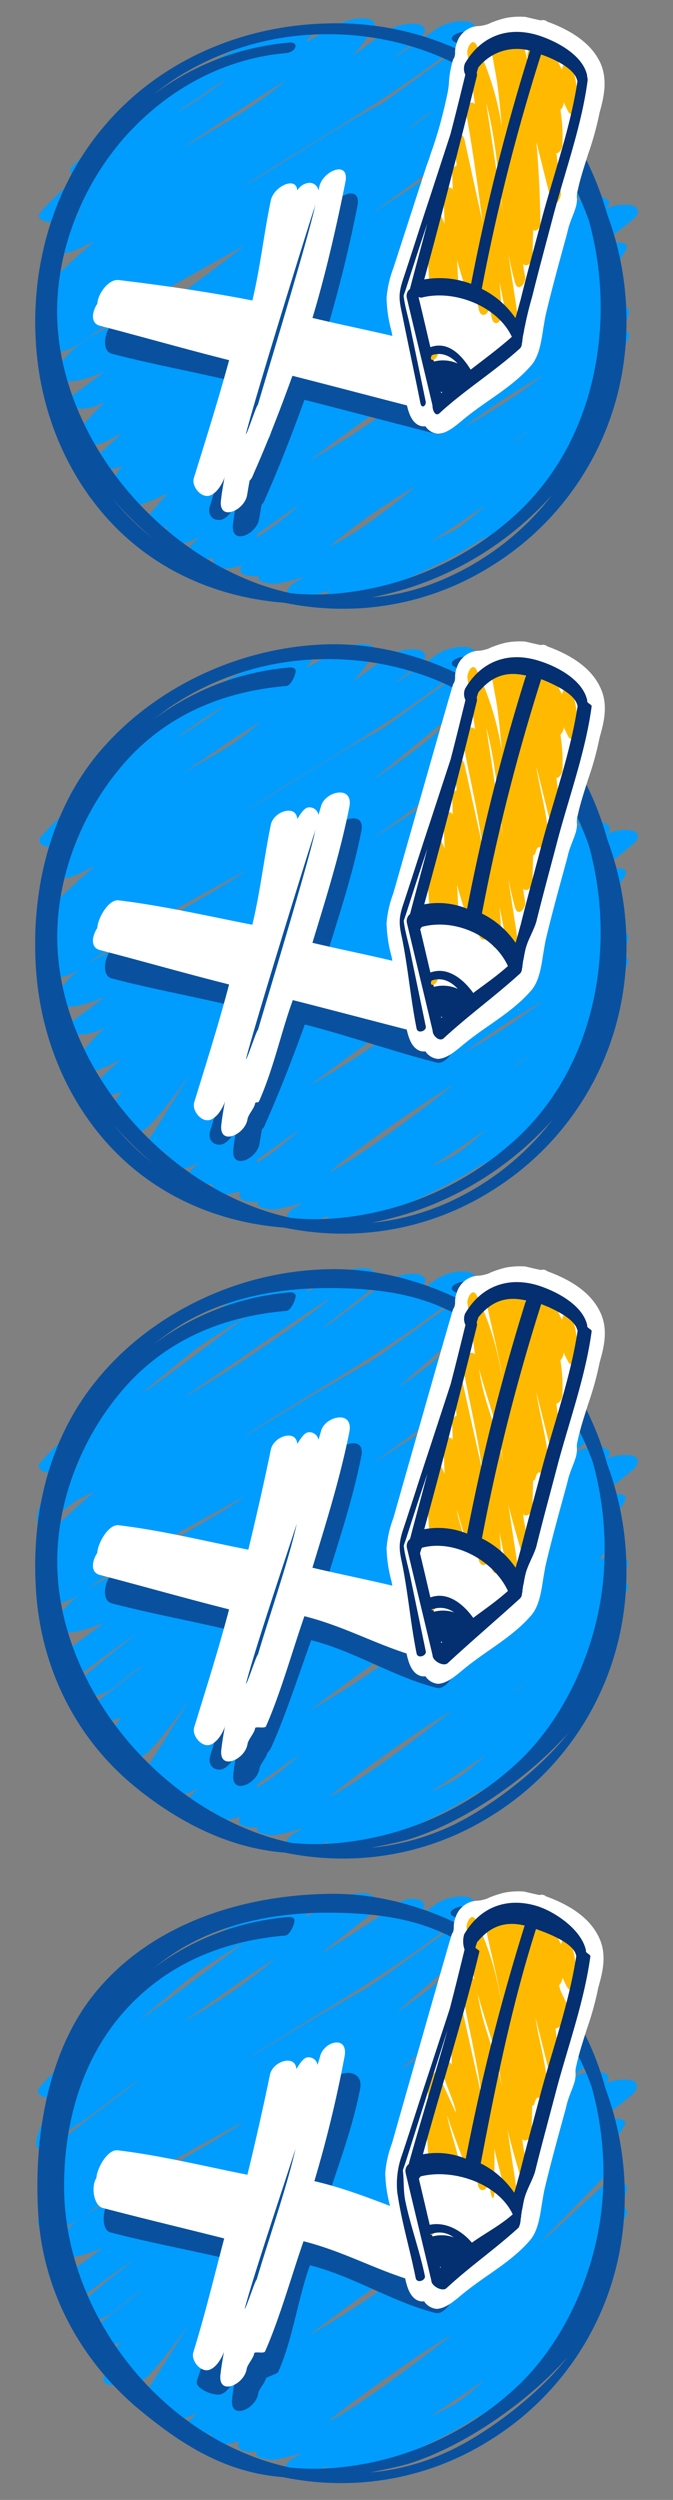 <svg xmlns="http://www.w3.org/2000/svg" viewBox="0 0 168 624"><rect x="0" y="0" width="168" height="624" fill="#808080" stroke="none"/><defs><style>.cls-1{fill:#009dff;}.cls-2{fill:#09519f;}.cls-3{fill:#f9c236;}.cls-4{fill:#fff;}.cls-5{fill:#ffba00;}.cls-6{fill:#042f70;}</style></defs><title>erro</title><g id="Camada_4" data-name="Camada 4"><path class="cls-1" d="M107.56,135.25c4.6-2.9,9.1-6,13.5-9.1a55.47,55.47,0,0,1-7.5,6.1ZM71.36,20.05c-6.8,5.8-14.7,10.4-22.3,14.8l-3.3,1.9C54.26,31.15,62.76,25.45,71.36,20.05Zm-14.9-.2c-4,3-8.3,5.8-12.5,8.4,2-1.5,4-2.9,6.1-4.2A70.58,70.58,0,0,1,56.46,19.85Zm44.9,12.8c2.3-1.9,4.6-3.7,7-5.4C106.16,29.15,103.76,31,101.36,32.65Zm30.5,75c-1.3,1-2.6,2-4,2.9C129.16,109.55,130.46,108.55,131.86,107.65Zm-28,13.7c-6.7,5.4-13.8,11.2-21.6,15.1A146.73,146.73,0,0,1,103.86,121.35Zm25.3-23c-4.3,3-8.8,5.7-13.4,8.3,4.9-3.6,9.9-7.1,15.1-10.2l4.5-2.7C133.26,95.45,131.16,97,129.16,98.35Zm-64.9,35,10.4-7.4a64,64,0,0,1-10.6,8.2C64.16,134,64.16,133.65,64.26,133.35Zm32.7-31c-4.2,3-8.5,5.9-12.9,8.6-2.3,1.4-4.6,2.7-6.9,4.1,7.6-5.7,15.2-11.3,23.1-16.6,4.3-2.9,8.8-5.6,13.2-8.3-4.3,3.1-8.5,6.3-12.8,9.5Zm60.2-51.2a12.19,12.19,0,0,0-5.9.9l.3-.3c1.5-1.4-.4-2.5-1.6-2.6a11.92,11.92,0,0,0-8.1,2.2l-1.3.9c1.9-1.5,3.8-2.9,5.7-4.4,1.1-.9,1.9-2.5.1-3.1a8.2,8.2,0,0,0-4.4-.1c.5-.5,1.1-1,1.6-1.5,1-.9,2-2.4.1-3.1-2.5-.9-5.7.1-8,1.3-3.3,1.7-6.6,3.5-9.8,5.3a113.25,113.25,0,0,0,10.6-10.2c1.3-1.5-.3-2.5-1.6-2.6a10.45,10.45,0,0,0-2.5,0,104.66,104.66,0,0,0,11.4-10.7c1.3-1.5-.3-2.5-1.6-2.6a11.64,11.64,0,0,0-8.1,2.2,370.48,370.48,0,0,1-33.3,25.4c-2.7,1.7-5.3,3.4-8,5.1C106.06,44,119,34,130,21.85c1.3-1.5-.3-2.5-1.6-2.6a11.56,11.56,0,0,0-3.2.1,15.92,15.92,0,0,0,1.3-2.2c1.2-2.2-4-2-4.8-1.8a8.33,8.33,0,0,0-1.5.4c.6-.6,1.3-1.2,1.9-1.8,1.4-1.4-.4-2.5-1.6-2.6a11.92,11.92,0,0,0-8.1,2.2c-5.6,4-11.1,8-16.7,12-1.5.9-3,1.7-4.5,2.5-9.4,5.3-18.4,11.2-27.6,16.8l-3.1,1.8.3-.2c19.1-12.3,39.2-23.2,56.6-37.7,1.7-1.4,1.4-3.1-.9-3.4a11.78,11.78,0,0,0-8.1,2.2,118.2,118.2,0,0,1-10.4,7c2.3-1.7,4.7-3.4,6.9-5.2,1.8-1.4,1.4-3.1-.9-3.4a12.32,12.32,0,0,0-8.1,2.2l-7.8,5.7a47.63,47.63,0,0,0,5-6.6c1-1.6-.1-2.4-1.7-2.6a12.2,12.2,0,0,0-7,1.5c-2.7,1.4-5.4,2.9-8.1,4.4.3-.4.7-.8,1-1.2,2.9-3.7-6.3-2.1-7.3-1.7a125.77,125.77,0,0,0-27.5,14.2,150.85,150.85,0,0,0-24.4,19.6c-1.5,1.5.1,2.2,1.6,2.5a71,71,0,0,0-9.4,8.8c-1.4,1.5.2,2.5,1.6,2.6a11.46,11.46,0,0,0,7-1.5c.6-.3,1.1-.7,1.7-1a74.85,74.85,0,0,0-9,7.9c-1.4,1.4.4,2.5,1.6,2.6a13.26,13.26,0,0,0,7-1.5c1.1-.5,2.2-1.1,3.3-1.6-4.3,3.7-8.6,7.7-12.6,11.8-1.4,1.4.4,2.5,1.6,2.6a6.69,6.69,0,0,0,2,0c-1.5,1.5-2.9,3.1-4.3,4.7s.3,2.5,1.6,2.6a10.75,10.75,0,0,0,3.1-.1c-1.3.9-2.7,1.8-4,2.8-1.9,1.4-1.3,3.1.9,3.3a11.78,11.78,0,0,0,8.1-2.2l4-2.8c11.9-8,24.7-14.7,37.2-21.7-4.6,3.6-9.3,7.2-14,10.6-4.4,2.3-8.9,4.5-13.4,6.6-7,3.3-16.8,7.1-19.9,14.9-1.1,2.8,5.4,1.7,6.3,1.5a35.74,35.74,0,0,0,6-2.1c-2.6,1.9-5.2,3.9-7.8,5.8-1.2.8-1.9,2.5-.1,3.1,2.5.9,5.8-.1,8-1.3l.1-.1a53.5,53.5,0,0,0-7.4,8.3c-1.1,1.5.1,2.4,1.7,2.6a12.2,12.2,0,0,0,7-1.5c.9-.5,1.9-1,2.8-1.5-2.3,2.1-4.6,4.2-6.9,6.4-1.4,1.4.4,2.5,1.7,2.6a10.75,10.75,0,0,0,5.3-.8,18.32,18.32,0,0,0-4.1,8.8c-.5,2.9,4.9,1.9,6.3,1.5a48.51,48.51,0,0,0,9.2-3.5c-1.8,1.9-3.5,3.9-5.2,6-1.2,1.5.2,2.5,1.7,2.6a11.83,11.83,0,0,0,3.7-.2,10.7,10.7,0,0,0-1.4,1.6c-1.3,1.5.3,2.5,1.7,2.6a11.46,11.46,0,0,0,7-1.5l.5-.3c-1.1,1-2.2,2.1-3.3,3.2-1.4,1.4.4,2.5,1.7,2.6a10.85,10.85,0,0,0,4-.3c.2,0,.5-.1.8-.1l.3,1.2c.7,2.1,4.9,1.2,6.3.8l.7-.2c-1.2,1.5.2,2.4,1.7,2.6a10.45,10.45,0,0,0,2.5,0c-1,1.9,3.8,2.1,4.8,1.9,2.2-.4,4.4-1,6.5-1.6-.6.3-1.2.7-1.8,1-.9.5-3.3,2.1-1.9,3.4s4.3.7,5.9.2,2.9-.8,4.3-1.3c-.8.7-1.3,1.6-.5,2.4,1.8,1.6,5.5.5,7.4-.3,10.6-4.1,21-8.4,30.3-14.4,1.8-.9,3.6-1.9,5.4-2.9,11.1-6.2,22.6-14.7,26.8-27.4.7-2-1.9-2.1-4.5-1.7a45.68,45.68,0,0,0,5.4-6.9c1.1-1.9-.1-2.5-1.9-2.5a30,30,0,0,0,6.2-9.5c.4-1.1-.7-1.6-1.6-1.8a19.22,19.22,0,0,0,1.6-4.2c.6-2.3-3.6-2-4.8-1.8a20.48,20.48,0,0,0-2.4.5c1.6-1.7,3.2-3.4,4.7-5.2,1.2-1.5-.2-2.4-1.6-2.6a6.6,6.6,0,0,0-1.4-.1,35.53,35.53,0,0,0,4.8-6.7c1.3-2.3-3.8-1.8-6.4-1.3,2.9-2,5.7-4.2,8.5-6.5C159.76,53.05,159.56,51.45,157.16,51.15Z"/><path class="cls-2" d="M14.26,77.75c0-15.3,6.1-31.1,16.6-43.2,10.9-12.4,25.3-20,40.6-21.3,1.2-.1,2.4-1,2.3-1.8,0-.3-.2-1-1.8-.8a65.91,65.91,0,0,0-33.7,13c1.5-1.2,3.1-2.4,4.7-3.5A69.86,69.86,0,0,1,82,8.55a71.18,71.18,0,0,1,27.6,5.5c17.3,7.4,30.6,21.9,37.4,41a81.45,81.45,0,0,1,2.4,31.1c-1.9,16.1-8.4,30.2-19,40.7A76.12,76.12,0,0,1,85.56,148a60.86,60.86,0,0,1-12.8.1,61.81,61.81,0,0,1-8.4-2.4C35.76,135.15,14.26,106.05,14.26,77.75ZM38,134.25a61.2,61.2,0,0,1-9.9-9.8A83.34,83.34,0,0,0,38,134.25Zm54.8,14.9c2.8-.6,5.6-1.3,8.3-2.1a81.34,81.34,0,0,0,36.8-23.6,68.13,68.13,0,0,1-26,20.6A57.56,57.56,0,0,1,92.76,149.15Zm24.7-140.5-.8-.5a1.55,1.55,0,0,0-.8-.2c-1.1,0-2.9.7-3.1,1.5a.79.79,0,0,0,.5.9,66.64,66.64,0,0,1,9.3,6.4,73.52,73.52,0,0,0-40.8-10.9c-22.6.5-43.2,10.2-56.5,26.5C13.56,46.55,7.56,66.15,9,86.15c1.3,19.8,10.3,38,24.5,49.7,10.2,8.4,23.1,13.5,37.5,14.6a71.64,71.64,0,0,0,14.6,1.5,69.3,69.3,0,0,0,36.8-10.5,71,71,0,0,0,33.5-52.6,76.38,76.38,0,0,0-4.3-35.3C146.16,34.35,134.06,18.35,117.46,8.65Z"/><path class="cls-3" d="M58.26,80.75h0c0,.1-.1.1-.1.2C58.16,80.85,58.26,80.85,58.26,80.75Z"/><path class="cls-3" d="M129.46,95.85v.2h-.2C129.36,96.05,129.36,96,129.46,95.85Z"/><path class="cls-2" d="M112.66,100.35c2.3-1.9,3.7-6.2.8-7.1C102.76,89.85,92,87,81,84.35a334.47,334.47,0,0,0,8.2-32.8c1.2-5.8-5.7-2.9-6.5,1.1-.1.3-.1.6-.2.9a2.24,2.24,0,0,0-2.4-1.9,3.81,3.81,0,0,0-2.9,1.9c-.2-3.7-5.9-1-6.6,2.5C68.86,64.35,67,72.65,65,81q-16-3.15-32.4-5.1c-2.5-.3-5.2,3.5-5.3,5.9-1.4,2.1-1.7,5.9.6,6.5,11.1,2.9,22.2,4.8,33.3,7.6-2.8,10.2-5.7,20.4-8.8,30.4-.6,1.8.3,3.5,2.3,3.5s3.7-2.8,4.3-4.5c0-.2.1-.3.1-.5-.3,1.9-.7,3.9-.9,5.8-.9,5.8,5.9,2.9,6.5-1.1.2-1.2.4-2.4.6-3.5a3.77,3.77,0,0,0,.9-1.5c3.6-8.1,6.8-16.4,9.8-24.7,11,2.8,21.9,5.7,32.9,8.5C112.16,109.15,116.26,101.65,112.66,100.35ZM81.76,57c-1.9,8.8-11.9,43.5-14.4,52.1-.3-.1-2.7,5.4-3,5.3C66.56,105.65,79,65.45,81.76,57Z"/><path class="cls-4" d="M109.66,94.35c2.3-1.9,3.7-6.2.8-7.1C99.76,83.85,89,82,78,79.35c3-9.9,5.8-21.8,8.2-33.8,1.2-5.8-5.7-2.9-6.5,1.1-.1.3-.1.6-.2.9a2.24,2.24,0,0,0-2.4-1.9,3.81,3.81,0,0,0-2.9,1.9c-.2-3.7-5.9-1-6.6,2.5C65.86,58.35,65,66.65,63,75c-10.7-2.1-22.5-3.8-33.4-5.1-2.5-.3-5.2,3.5-5.3,5.9-1.4,2.1-1.7,4.9.6,5.5,11.1,2.9,21.2,5.8,32.3,8.6-2.8,10.2-5.7,19.4-8.8,29.4-.6,1.8,1.3,4.5,3.3,4.5s3.7-2.8,4.3-4.5c0-.2.1-.3.1-.5-.3,1.9-.7,3.9-.9,5.8-.9,5.8,5.9,2.9,6.5-1.1.2-1.2.4-2.4.6-3.5a3.77,3.77,0,0,0,.9-1.5c3.6-8.1,6.8-16.4,9.8-24.7,11,2.8,21.9,5.7,32.9,8.5C109.16,103.15,113.26,95.65,109.66,94.35ZM78.76,51c-1.9,8.8-11.9,41.5-14.4,50.1-.3-.1-2.7,7.4-3,7.3C63.56,99.65,76,59.45,78.76,51Z"/><path class="cls-4" d="M150,16c-2-4.6-6.5-8.1-13.4-10.6a1.61,1.61,0,0,0-1.6-.3c-.4-.1-1.4-.3-3.5-.8a1.76,1.76,0,0,0-.6-.1,18.6,18.6,0,0,0-4.7.3,26.84,26.84,0,0,0-3.7,1.2,5,5,0,0,1-1.3.5,7.58,7.58,0,0,1-1.6.3,6.72,6.72,0,0,0-1.8.3,6.08,6.08,0,0,0-3.8,4,6.56,6.56,0,0,0-.4,2.3,2.77,2.77,0,0,1-.1.9v.1a5.9,5.9,0,0,1-.4.8,23.87,23.87,0,0,0-1,5.2,20.67,20.67,0,0,1-.5,3.7l-.6,2.7c-.5,2-1,4.1-1.6,6.1s-1.2,3.9-1.9,5.8c-.3,1-.6,1.9-1,2.9l-8.3,25.6a27.26,27.26,0,0,0-1.7,7.5,34.13,34.13,0,0,0,1.1,7.8c.2.7.3,1.5.5,2.2l3.2,15.4c.4,2.1,1,4.9,2.8,6.1a3,3,0,0,0,2.1.5,4.17,4.17,0,0,0,2.6,1.8,2.44,2.44,0,0,0,1.2,0c1.7-.3,3.4-1.6,5.3-3.2s4.1-3.2,6.4-4.8c3.9-2.7,7.9-5.5,10.9-9,2-2.3,2.5-5.9,3-9.1.2-1.2.4-2.4.6-3.4,1.6-6.8,3.5-13.6,5.3-20.2l.4-1.6c.4-1.4.9-2.6,1.4-3.9l.2-.6a7.17,7.17,0,0,0,.5-3.1,5,5,0,0,1,.2-1.7c.6-2.9,1.6-5.9,2.6-9.1a77.7,77.7,0,0,0,2.6-9.1c.1-.5.2-.9.3-1.4C150.76,24.25,151.66,20.05,150,16Z"/><path class="cls-4" d="M124.76,80c-.6.6-1.2,1.3-1.8,1.9l-.1-.1c.2-.7.4-1.5.6-2.2.4-1.7-1.4-4.1-2.4-1.7-.1.2-.1.3-.2.5v-.2c.4-2.2-1.9-4-2.6-1.2-.1.5-.3,1.1-.4,1.6a.1.1,0,0,1-.1-.1c.1-1.5.3-3.1.4-4.6.2-2.2-2-2.9-2.6-.6-.3,1.2-.6,2.4-.9,3.7l-.6-.3c-.3-1.1-.6-2.3-.9-3.4-.7-2.2-2.4-.5-2.5,1-.7-1.6-2-.2-2.3,1.2a20,20,0,0,0-1-2.6c-1-2.7-2.8.4-2.4,2.1a94,94,0,0,1,2.6,16.6c.2,2.9,2.8,1.1,2.6-1.1a1.27,1.27,0,0,0-.1-.6c.5,1.6,1,3.1,1.4,4.7.7,2.2,2.1.6,2.4-1.1a1.31,1.31,0,0,0,.6-.8c.2,1.3,1.2,2.7,2.2,1.2.5-.7.9-1.4,1.4-2a2.19,2.19,0,0,1,.5-.3l3.2-3.5c.3.6.8.8,1.4.2l1.4-1.4a2.91,2.91,0,0,0,.7-2.3c.3-.4.6-.9.9-1.3C127.16,82.35,126.26,78.35,124.76,80Z"/><path class="cls-5" d="M140.26,17.35c-.5-1-1-2-1.4-3s-1.4-.7-1.9.1c-.5-.9-1-1.7-1.5-2.6s-1.2-.8-1.6-.2c-.8-1.1-2.4.9-2.2,2.4a29.31,29.31,0,0,1,.5,2.9c-.5-2.1-1.1-4.2-1.6-6.3s-2.3-.6-2.5.9c-.1-.6-.3-1.2-.4-1.8-.7-2.8-3-1.2-2.6,1.1v.2c-.9-1.5-2.7,0-2.3,1.9.4,2.5.9,4.9,1.3,7.4.5,3.8.9,7.5,1.2,11.3a70.94,70.94,0,0,0-6.3-20.4c-1.1-2.1-2.5.9-2.3,2,.6,4.3,1.3,8.5,1.9,12.8-.9-1.2-2.5.3-2.2,2.1,1.6,9.1,2.9,18.1,4.1,27.3L116,35.05c-.6-2.8-2.9-1.1-2.6,1.1l.6,5.1a1.89,1.89,0,0,0-1.1,1.9c0,1.4.1,2.8.1,4.2-.7-1.2-2.4-.4-2.3,1.4.1,2.4.2,4.8.3,7.1-.5-1.1-1-2.3-1.6-3.4-.9-1.8-2.3.4-2.3,1.5v3.5a2.27,2.27,0,0,0-.6,1.6c.2,3.8.4,7.7.7,11.5.1,2.6,2.8,2.7,2.7.1h0c0,.1.1.2.1.4.5,1.3,1.3,1.2,1.9.6.7,1.5,2.6,1.3,2.5-1l-.3-5.7c.7,2.6,1.5,5.1,2.3,7.7.5,1.6,1.6,1.1,2.2.1.3,1.5.6,2.9.9,4.4.5,2.6,2.8,1.3,2.6-.8.2.9.4,1.9.6,2.8.6,2.9,2.8,1.1,2.6-1.1-.2-2.5-.4-5.1-.6-7.6.7,3.5,1.4,7.1,2.1,10.6.6,2.8,2.9,1.1,2.6-1.1-.8-5.5-1.7-11-2.5-16.6.5,2.5,1,4.9,1.7,7.3s2.8.1,2.5-1.6a30.62,30.62,0,0,1-.5-3.2c.7.9,2.2,0,2.3-1.6.1-2.3.1-4.5.2-6.8.8.4,1.8-.4,1.8-1.9-.1-6.7-.4-13.4-1-20.1l3.6,14.4c.7,2.6,2.6-.1,2.5-1.6-.3-3.4-.7-6.7-1.1-10,.7,0,1.4-1,1.5-2a42.94,42.94,0,0,0-.5-8.8,2.56,2.56,0,0,0,.8-1.9c.4.7.7,1.5,1.1,2.2.9,1.9,2.3-.4,2.3-1.5a25.85,25.85,0,0,0-1.4-9.9C142,14.35,140.56,15.75,140.26,17.35Zm-18.9,8.3c2.4,8.9,3,18.3,4.2,27.6Z"/><path class="cls-6" d="M134.46,8.85c-7.6-2.4-14.4.1-18.4,7a3.44,3.44,0,0,0,.1,2.8c-1.2,4.9-2.4,9.8-3.7,14.8L107.06,50c-2.2,6.6-4.3,13.3-6.5,19.9-1.1,3.4-1,4.8-.2,8.4,1.5,7.5,3.1,14.9,4.6,22.4.3,1.4,1.5.6,1.3-.5-1.3-6.3-2.6-12.5-3.9-18.8-.5-2.4-1.3-5-1.6-7.5v-.1c.2-.7.5-1.4.7-2.1,1.7-5.3,3.4-10.6,5.2-15.9-1.4,5.4-2.9,10.8-4.3,16.2v.1a2.24,2.24,0,0,0-.8,2.3c2.1,8.9,4.3,17.9,6.4,26.8,0,1.4.8,2.9,1.8,1.9,6.3-5.8,13.6-10.3,20-16.1a1.66,1.66,0,0,0,.5-1.2,2.46,2.46,0,0,0,.1-1.2c.1.6.1-.4.2-.8.2-.8.3-1.7.5-2.5.5-2.5,1.1-4.9,1.8-7.3,1.7-6.9,3.6-13.8,5.4-20.7,2.9-10.8,6.9-21.9,8.4-33a2.46,2.46,0,0,0-.1-1.2v-.3C145.46,13.75,139.06,10.35,134.46,8.85ZM119,19.15a1.7,1.7,0,0,0,0-1c.1-.4.3-.9.4-1.3a12.3,12.3,0,0,1,12.9-4.2,533,533,0,0,0-14.7,58.2,22.41,22.41,0,0,0-11.7-1.1C110.46,53,114.76,36.05,119,19.15Zm-8.9,78.6c.1.1.2.1.3.2-.1.1-.2.1-.2.2A.76.76,0,0,1,110.06,97.75Zm17.7-13.7c-3.5,3.1-7.2,5.8-10.8,8.6a9,9,0,0,0-8.7-2.4c-1.3-5.3-2.5-10.7-3.8-16l.1-.1a1.06,1.06,0,0,0,.8.1C113.36,72.25,124.16,76.35,127.76,84.05ZM144.06,20c0,.1,0,.1.1.2-1.7,11.4-5.8,22.9-8.8,34-1.8,6.9-3.7,13.7-5.4,20.6-.4,1.4-.8,3-1.3,4.6a22,22,0,0,0-8.4-7.3,505.88,505.88,0,0,1,14.8-58.5C138.16,14.65,143.36,17.05,144.06,20Z"/><path class="cls-5" d="M108,89.85c.9,0,1.9-2,.9-2s-1.9,2-.9,2Z"/><path class="cls-6" d="M107.26,88.85c4.9-2.1,8.2,2.9,10.2,6.6.6,1.1,1.4-.8,1-1.5-2.2-4.1-6.1-9.5-11.5-7.1-.8.3-.6,2.4.3,2Z"/><path class="cls-1" d="M107.59,291.23c4.6-2.9,9.1-6,13.5-9.1a55.47,55.47,0,0,1-7.5,6.1Q110.59,289.88,107.59,291.23Zm-42.5-111.1c-6.8,5.8-8.3,6.3-15.9,10.8l-3.3,1.9C54.29,187.23,56.39,185.53,65.09,180.13Zm-8.6-4.3a143.67,143.67,0,0,1-12.5,8.4q3-2.25,6-4.2C52.09,178.53,54.29,177.23,56.49,175.83Zm36.7,18.8c2.3-1.9,19.5-16.1,21.8-17.8C110.89,182.63,95.69,192.93,93.19,194.63Zm38.7,69c-1.3,1-2.6,2-4,2.9C129.19,265.53,130.49,264.53,131.89,263.63Zm-18.8,7.2c-6.7,5.4-23,17.8-30.8,21.7C89,286.83,105.49,275.33,113.09,270.83Zm16.1-16.4c-4.3,3-8.8,5.7-13.4,8.4,4.9-3.6,9.9-7.1,15.1-10.2l4.5-2.7C133.29,251.53,131.19,253,129.19,254.43Zm-64.9,35,10.4-7.4a64,64,0,0,1-10.6,8.2A1.88,1.88,0,0,0,64.29,289.43ZM97,258.33c-4.2,3-8.5,5.9-12.9,8.6-2.3,1.4-4.6,2.7-6.9,4.1,7.6-5.6,15.2-11.3,23.1-16.6,4.3-2.9,8.8-5.6,13.2-8.3-4.3,3.1-8.5,6.3-12.8,9.5Zm60.3-51.1a12.19,12.19,0,0,0-5.9.9l.3-.3c1.5-1.4-.4-2.5-1.6-2.6a11.92,11.92,0,0,0-8.1,2.2l-1.3.9c1.9-1.5,3.8-2.9,5.7-4.4,1.1-.9,1.9-2.4.1-3.1a8.2,8.2,0,0,0-4.4-.1c.5-.5,1.1-1,1.6-1.5,1-.9,2-2.4.1-3.1-2.5-.9-5.7.1-8,1.3-3.3,1.7-6.6,3.5-9.8,5.3a113.25,113.25,0,0,0,10.6-10.2c1.3-1.5-.3-2.5-1.6-2.6a10.44,10.44,0,0,0-2.5,0,104.66,104.66,0,0,0,11.4-10.7c1.3-1.5-.3-2.4-1.6-2.6a11.64,11.64,0,0,0-8.1,2.2,370.47,370.47,0,0,1-33.3,25.4c-2.7,1.7-5.3,3.4-8,5.1,13.3-9.3,26.2-19.3,37.2-31.4,1.3-1.4-.3-2.5-1.6-2.6a11.56,11.56,0,0,0-3.2.1,15.92,15.92,0,0,0,1.3-2.2c1.2-2.2-4-2-4.8-1.8a8.33,8.33,0,0,0-1.5.4c.7-.6,1.3-1.2,1.9-1.8,1.4-1.4-.4-2.5-1.6-2.6a12.48,12.48,0,0,0-8.1,2.2c-5.6,4-11.1,8-16.7,12-1.5.9-3,1.7-4.5,2.5-9.4,5.3-18.4,11.2-27.6,16.8l-3.1,1.9.3-.2c19.1-12.3,39.2-23.2,56.6-37.7,1.7-1.5,1.4-3.1-.9-3.4a11.78,11.78,0,0,0-8.1,2.2,118.2,118.2,0,0,1-10.4,7c2.3-1.7,4.7-3.4,6.9-5.2,1.8-1.4,1.4-3.1-.9-3.4a11.78,11.78,0,0,0-8.1,2.2l-7.8,5.7a47.63,47.63,0,0,0,5-6.6c1-1.5-.1-2.4-1.7-2.6a12.2,12.2,0,0,0-7,1.5c-2.7,1.4-5.4,2.9-8.1,4.4.3-.4.7-.8,1-1.2,2.9-3.7-6.3-2.1-7.3-1.7-9.7,3.4-18.9,8.6-27.5,14.2a140.19,140.19,0,0,0-24.5,19.4c-1.5,1.4.1,2.2,1.6,2.5a65.33,65.33,0,0,0-9.4,8.8c-1.3,1.5.3,2.5,1.6,2.6a11.46,11.46,0,0,0,7-1.5c.6-.3,1.1-.7,1.7-1a83.43,83.43,0,0,0-9,7.9c-1.4,1.4.4,2.5,1.7,2.6a13.26,13.26,0,0,0,7-1.5c1.1-.5,2.2-1.1,3.3-1.6-4.3,3.7-8.6,7.7-12.6,11.8-1.4,1.4.4,2.5,1.6,2.6a6.69,6.69,0,0,0,2,0c-1.5,1.5-2.9,3.1-4.3,4.7s.3,2.5,1.6,2.6a10.75,10.75,0,0,0,3.1-.1c-1.3.9-2.7,1.8-4,2.8-1.9,1.4-1.3,3.1.9,3.4a11.78,11.78,0,0,0,8.1-2.2l4-2.8c11.9-8,24.7-14.7,37.2-21.7-4.6,3.6-14.6,8.7-19.4,12.1-4.4,2.3-3.6,3-8.1,5.1-7,3.3-16.8,7.1-19.9,14.9-1.1,2.8,5.4,1.7,6.3,1.5a46.9,46.9,0,0,0,6-2c-2.6,1.9-5.2,3.9-7.8,5.8-1.2.8-1.9,2.5-.1,3.1,2.5.9,5.8-.1,8-1.3l.1-.1a53.5,53.5,0,0,0-7.4,8.3c-1.1,1.5.1,2.4,1.6,2.6a12.2,12.2,0,0,0,7-1.5c.9-.5,1.9-1,2.8-1.5-2.4,2.1-4.7,4.2-6.9,6.4-1.4,1.4.4,2.5,1.6,2.6a11.32,11.32,0,0,0,5.4-.8,19,19,0,0,0-4.2,8.8c-.5,2.9,4.9,1.9,6.3,1.5,3.2-.8,2.7,2.8,17.3-18-1.8,1.9-11.6,18.4-13.3,20.5-1.2,1.5.2,2.5,1.7,2.6a11.83,11.83,0,0,0,3.7-.2,10.7,10.7,0,0,0-1.4,1.6c-1.3,1.5.3,2.5,1.7,2.6a11.46,11.46,0,0,0,7-1.5l.5-.3c-1.1,1-2.2,2.1-3.3,3.2-1.4,1.4.4,2.5,1.7,2.6a10.85,10.85,0,0,0,4-.3c.2,0,.5-.1.8-.1l.3,1.2c.7,2.1,4.9,1.2,6.3.8l.7-.2c-1.2,1.5.2,2.4,1.7,2.6a10.45,10.45,0,0,0,2.5,0c-1,1.9,3.8,2.1,4.8,1.9,2.2-.4,4.4-1,6.5-1.6-.6.3-1.2.7-1.8,1-.9.5-3.3,2.1-1.9,3.4s4.3.7,5.9.2,2.9-.8,4.3-1.3c-.8.7-1.3,1.6-.5,2.4,1.8,1.6,5.5.5,7.4-.3,10.6-4.1,21-8.5,30.3-14.4,1.8-.9,3.6-1.9,5.4-2.9,11.1-6.2,22.6-14.7,26.8-27.4.7-2-1.9-2.1-4.5-1.7a45.68,45.68,0,0,0,5.4-6.9c1.1-1.9-.1-2.5-1.9-2.5a30,30,0,0,0,6.2-9.5c.4-1.1-.7-1.6-1.6-1.8a19.22,19.22,0,0,0,1.6-4.2c.6-2.3-3.6-2-4.8-1.8a20.48,20.48,0,0,0-2.4.5c1.6-1.7,3.2-3.4,4.7-5.2,1.2-1.5-.2-2.4-1.6-2.6a6.6,6.6,0,0,0-1.4-.1,35.53,35.53,0,0,0,4.8-6.7c1.3-2.3-3.8-1.8-6.4-1.3a102.38,102.38,0,0,0,8.5-6.6C159.79,209.13,159.59,207.53,157.29,207.23Z"/><path class="cls-2" d="M14.29,233.83c0-15.3,6.1-31.1,16.6-43.2,10.9-12.5,25.3-18.1,40.6-19.4,1.2-.1,2.4-3,2.3-3.8,0-.3-.2-1-1.8-.8a65.91,65.91,0,0,0-33.7,13c1.5-1.2,3.1-2.4,4.7-3.5a69.86,69.86,0,0,1,39-11.6,71.18,71.18,0,0,1,27.6,5.5c17.3,7.4,30.6,21.9,37.4,41a81.45,81.45,0,0,1,2.4,31.1c-1.9,16.1-8.4,30.2-19,40.7a76.12,76.12,0,0,1-44.8,21.1,60.86,60.86,0,0,1-12.8.1,61.81,61.81,0,0,1-8.4-2.4C35.79,291.23,14.29,262.13,14.29,233.83ZM38,290.23a61.2,61.2,0,0,1-9.9-9.8A83.34,83.34,0,0,0,38,290.23Zm54.8,15c2.8-.6,5.6-1.3,8.3-2.1a81.34,81.34,0,0,0,36.8-23.6,68.13,68.13,0,0,1-26,20.6A62,62,0,0,1,92.79,305.23Zm24.7-140.6-.8-.5a1.55,1.55,0,0,0-.8-.2c-1.1,0-2.9.7-3.1,1.5a.79.79,0,0,0,.5.9,66.64,66.64,0,0,1,9.3,6.4c-11.8-7.4-26.2-12.3-40.8-11.9-22.6.6-44.2,11.3-57.6,27.6-11.6,14.2-16.6,33.8-15.2,53.7s10.3,38,24.5,49.7c10.2,8.4,23.1,13.5,37.5,14.6a71.64,71.64,0,0,0,14.6,1.5,69.3,69.3,0,0,0,36.8-10.5,71,71,0,0,0,33.5-52.6,76.38,76.38,0,0,0-4.3-35.3A75.58,75.58,0,0,0,117.49,164.63Z"/><path class="cls-3" d="M35.19,215.33h0c-.1,0-.1-.1,0,0C35.09,215.23,35.19,215.23,35.19,215.33Z"/><path class="cls-3" d="M58.39,236.83h0c0,.1-.1.1-.1.2C58.29,236.93,58.29,236.83,58.39,236.83Z"/><path class="cls-3" d="M129.49,251.93v.2h-.2C129.39,252,129.39,251.93,129.49,251.93Z"/><path class="cls-2" d="M112.69,256.33c2.3-1.9,3.7-6.2.8-7.1-10.7-3.4-21.5-6.3-32.5-8.9,3.3-10.8,7-21.7,9.2-32.8,1.2-5.8-6.7-2.9-7.5,1.1-.1.3-.1.6-.2.9a2.24,2.24,0,0,0-2.4-1.9,3.81,3.81,0,0,0-2.9,1.9c-.2-3.7-5.9-1-6.6,2.5-1.7,8.3-3.6,16.6-5.6,24.9q-16-3.15-32.4-5.1c-2.5-.3-5.2,3.5-5.3,5.9-1.4,2.1-1.7,5.9.6,6.5,11.1,2.9,22.2,4.8,33.3,7.6-2.7,10.2-5.6,20.3-8.7,30.4-.6,1.8.3,3.5,2.3,3.5s3.7-2.8,4.3-4.5c0-.2.1-.3.1-.5-.3,1.9-.7,3.9-.9,5.8-.9,5.8,5.9,2.9,6.5-1.1.2-1.2.4-2.4.6-3.5a3.77,3.77,0,0,0,.9-1.5c3.6-8.1,6.8-16.4,9.8-24.7,11,2.8,21.9,6.7,32.9,9.5C112.19,266.13,116.29,257.63,112.69,256.33ZM81.79,213c-1.9,8.8-11.9,43.5-14.4,52.1-.3-.1-2.7,5.4-3,5.3C66.59,261.73,79,221.53,81.79,213Z"/><path class="cls-4" d="M109.69,250.33c2.3-1.9,3.7-6.2.8-7.1-10.7-3.4-21.5-5.3-32.5-7.9,3-9.9,6.8-21.8,9.2-33.8,1.2-5.8-6.3-4-7.1-.1-.1.3-.5,1.7-.6,2a2.24,2.24,0,0,0-2.4-1.9c-1.2,0-2.2,1.9-2.9,2.9-.2-3.7-5.9-2-6.6,1.5-1.7,8.3-2.6,16.6-4.6,24.9-10.7-2.1-22.5-4.8-33.4-6.1-2.5-.3-5.2,4.5-5.3,6.9-1.4,2.1-1.7,4.9.6,5.5,11.1,2.9,21.2,5.8,32.3,8.6-2.7,10.2-5.6,19.3-8.7,29.4-.6,1.8,1.3,4.5,3.3,4.5s3.7-2.8,4.3-4.5c0-.2.1-.3.1-.5-.3,1.9-.7,3.9-.9,5.8-.9,5.8,5.9,2.9,6.5-1.1.2-1.2,1.8-2.8,1.9-4,.4-.4.7.1,1-.5,3.6-8.1,5.4-16.9,8.4-25.2,11,2.8,21.9,5.7,32.9,8.5C109.19,259.13,113.29,251.63,109.69,250.33ZM78.79,207c-1.9,8.8-11.9,41.5-14.4,50.1-.3-.1-2.7,7.4-3,7.3C63.59,255.73,76,215.53,78.79,207Z"/><path class="cls-4" d="M150,171.93c-2-4.6-6.5-8.1-13.4-10.6a1.61,1.61,0,0,0-1.6-.3c-.4-.1-1.4-.3-3.5-.8a1.76,1.76,0,0,0-.6-.1,18.6,18.6,0,0,0-4.7.3,26.84,26.84,0,0,0-3.7,1.2,5,5,0,0,1-1.3.5,7.58,7.58,0,0,1-1.6.3,6.72,6.72,0,0,0-1.8.3,6.08,6.08,0,0,0-3.8,4,6.56,6.56,0,0,0-.4,2.3,2.77,2.77,0,0,1-.1.9v.1a5.9,5.9,0,0,1-.4.8c-.6,1.7-14.9,52.1-14.9,52.1a27.26,27.26,0,0,0-1.7,7.5,34.13,34.13,0,0,0,1.1,7.8c.2.7.3,1.5.5,2.2l3.2,15.4c.4,2.1,1,4.9,2.8,6.1a3,3,0,0,0,2.1.5,4.17,4.17,0,0,0,2.6,1.8,2.44,2.44,0,0,0,1.2,0c1.7-.3,3.4-1.6,5.3-3.2s4.1-3.2,6.4-4.8c3.9-2.7,7.9-5.5,10.9-9,2-2.3,2.5-5.9,3-9.1.2-1.2.4-2.4.6-3.4,1.6-6.8,3.5-13.6,5.3-20.2l.4-1.6c.4-1.4.9-2.6,1.4-3.9l.2-.6a7.17,7.17,0,0,0,.5-3.1,5,5,0,0,1,.2-1.7c.6-2.9,1.6-5.9,2.6-9.1a77.7,77.7,0,0,0,2.6-9.1c.1-.5.2-.9.3-1.4C150.79,180.23,151.79,176,150,171.93Z"/><path class="cls-4" d="M124.89,236c-.6.6-1.2,1.3-1.8,1.9l-.1-.1c.2-.7.4-1.5.6-2.2.4-1.7-1.4-4.1-2.4-1.7-.1.2-.1.3-.2.5v-.2c.4-2.2-1.9-4-2.6-1.2-.1.5-.3,1.1-.4,1.6a.1.1,0,0,1-.1-.1c.1-1.5.3-3.1.4-4.6.2-2.2-2-2.9-2.6-.6-.3,1.2-.6,2.4-.9,3.7l-.6-.3c-.3-1.1-.6-2.3-.9-3.4-.7-2.2-2.4-.5-2.5,1-.7-1.6-2-.2-2.3,1.2a20,20,0,0,0-1-2.6c-1-2.7-2.8.4-2.4,2.1a94,94,0,0,1,2.6,16.6c.2,2.9,2.8,1.1,2.6-1.1a1.27,1.27,0,0,0-.1-.6c.5,1.6,1,3.1,1.4,4.7.7,2.2,2.1.6,2.4-1.1a1.31,1.31,0,0,0,.6-.8c.2,1.3,1.2,2.7,2.2,1.2.5-.7.9-1.4,1.4-2a2.19,2.19,0,0,1,.5-.3l3.2-3.5c.3.6.8.8,1.4.2l1.4-1.4a2.91,2.91,0,0,0,.7-2.3c.3-.4.6-.9.9-1.3C127.19,238.33,126.29,234.43,124.89,236Z"/><path class="cls-5" d="M140.29,173.33c-.5-1-1-2-1.4-3s-1.4-.7-1.9.1c-.5-.9-1-1.7-1.5-2.6s-1.2-.8-1.6-.2c-.8-1.1-2.4.9-2.2,2.4a29.31,29.31,0,0,1,.5,2.9c-.5-2.1-1.1-4.2-1.6-6.3s-2.3-.6-2.5.9c-.1-.6-.3-1.2-.4-1.8-.7-2.8-3-1.2-2.6,1.1v.2c-.9-1.5-2.7,0-2.3,1.9.4,2.5.9,4.9,1.3,7.4.5,3.8.9,7.5,1.2,11.3a70.94,70.94,0,0,0-6.3-20.4c-1.1-2.1-2.5.9-2.3,2,.6,4.3,1.3,8.5,1.9,12.8-.9-1.2-3.5.3-3.2,2.1,1.6,9.1,3.9,18.1,5.1,27.3L116,191c-.6-2.8-2.9-1.1-2.6,1.1l.6,5.1a1.89,1.89,0,0,0-1.1,1.9c0,1.4.1,2.8.1,4.2-.7-1.2-2.4-.4-2.3,1.4.1,2.4.2,4.8.3,7.1-.5-1.1-1-2.3-1.6-3.4-.9-1.8-2.3.4-2.3,1.5v3.5a2.27,2.27,0,0,0-.6,1.6c.2,3.8.4,7.7.7,11.5.1,2.6,2.8,2.7,2.7.1h0c0,.1.1.2.1.4.5,1.3,1.3,1.2,1.9.6.7,1.5,2.6,1.3,2.5-1l-.3-5.7c.7,2.6,1.5,5.1,2.3,7.7.5,1.6,1.6,1.1,2.2.1.3,1.5.6,2.9.9,4.4.5,2.6,2.8,1.3,2.6-.8.2.9.4,1.9.6,2.8.6,2.9,2.8,1.1,2.6-1.1-.2-2.5-.4-5.1-.6-7.6.7,3.5,1.4,7.1,2.1,10.6.6,2.8,2.9,1.1,2.6-1.1-.8-5.5-1.7-11-2.5-16.6.5,2.5,1,4.9,1.7,7.3s2.8.1,2.5-1.6a30.62,30.62,0,0,1-.5-3.2c.7.9,2.2,0,2.3-1.6.1-2.3.1-4.5.2-6.8.8.4.5-2.4,1.8-1.9,4.5,1.6,0-12.8-1-20.1l3.6,14.4c.7,2.6,2.6-.1,2.5-1.6-.3-3.4-.7-6.7-1.1-10,.7,0,1.4-1,1.5-2a42.94,42.94,0,0,0-.5-8.8,2.56,2.56,0,0,0,.8-1.9c.4.7.7,1.5,1.1,2.2.9,1.9,2.3-.4,2.3-1.5a25.85,25.85,0,0,0-1.4-9.9C142,170.33,140.59,171.83,140.29,173.33Zm-18.9,8.3c2.4,8.9,3,18.3,4.2,27.6Z"/><path class="cls-6" d="M134.49,164.93c-7.6-2.4-14.4.1-18.4,7a3.44,3.44,0,0,0,.1,2.8c-1.2,4.9-2.4,9.8-3.7,14.8l-5.4,16.5c-2.2,6.6-4.3,13.3-6.5,19.9-1.1,3.4-1,4.8-.2,8.4,1.5,7.5,2.1,14.9,3.6,22.4.3,1.4,2.5.6,2.3-.5-1.3-6.3-2.6-12.5-3.9-18.8-.5-2.4-1.3-5-1.6-7.5v-.1c.2-.7.5-1.4.7-2.1,1.7-5.3,3.4-10.6,5.2-15.9-1.4,5.4-2.9,10.8-4.3,16.2v.1a2.24,2.24,0,0,0-.8,2.3c2.1,8.9,4.3,17.9,6.4,26.8,0,1.4,1.8,2.9,2.8,1.9,6.3-5.8,12.6-10.3,19-16.1a1.66,1.66,0,0,0,.5-1.2,2.46,2.46,0,0,0,.1-1.2c.1.6.1-.4.2-.8.2-.8.3-1.7.5-2.5.5-2.5,2.1-4.9,2.8-7.3,1.7-6.9,3.6-13.8,5.4-20.7,2.9-10.8,6.9-21.9,8.4-33,.1-.4-1-.8-1.1-1.2v-.3C145.49,169.73,139.09,166.33,134.49,164.93ZM119,175.13a1.7,1.7,0,0,0,0-1c.1-.4.3-.9.4-1.3,3.2-3.9,6.8-5.4,11.9-4.2a533,533,0,0,0-14.7,58.2,18.85,18.85,0,0,0-10.7-1.1Q112.79,200.68,119,175.13Zm-8.9,78.6c.1.1.2.1.3.2-.1.1-.2.1-.2.2C110.19,254,110.09,253.83,110.09,253.73Zm16.7-12.6c-3.5,3.1-6.2,4.8-9.8,7.6a9,9,0,0,0-8.7-2.4c-1.3-5.3-2.5-10.7-3.8-16l.1,1.9c.2.1.5-.8.8-.9C113.39,229.23,123.19,233.33,126.79,241.13Zm17.3-65.2c0,.1,0,.1.1.2-1.7,11.4-5.8,22.9-8.8,34-1.8,6.9-3.7,13.7-5.4,20.6-.4,1.4-.8,3-1.3,4.6a22,22,0,0,0-8.4-7.3,505.88,505.88,0,0,1,14.8-58.5C138.19,170.73,143.39,173.13,144.09,175.93Z"/><path class="cls-5" d="M108,245.83c.9,0,1.9-2,.9-2s-1.9,2-.9,2Z"/><path class="cls-6" d="M107.29,244.93c4.9-2.1,8.2,2.9,10.2,6.6.6,1.1,2.4-.8,2-1.5-2.2-4.1-7.1-9.5-12.5-7.1-.8.3-.6,2.4.3,2Z"/><path class="cls-1" d="M107.59,447.21c4.6-2.9,9.1-6,13.5-9.1a55.47,55.47,0,0,1-7.5,6.1Q110.59,445.86,107.59,447.21ZM82.49,324c-6.8,5.8-25.8,18.5-33.4,22.9l-3.3,1.9C54.29,343.21,73.89,329.41,82.49,324Zm-21.3,4.8c-4,3-21.8,16.6-26.1,19.2,2-1.5,12.8-10.7,14.9-12C52.09,334.51,59,330.11,61.19,328.81Zm38.1,17.6c2.3-1.9,13.4-11.9,15.8-13.6C110.89,338.61,101.69,344.71,99.29,346.41Zm32.6,73.2c-1.3,1-2.6,2-4,2.9C129.19,421.51,130.49,420.61,131.89,419.61Zm-18.9,7.2c-6.7,5.4-23,17.8-30.8,21.7A328.47,328.47,0,0,1,113,426.81Zm-48.7,18.6,10.4-7.4a64,64,0,0,1-10.6,8.2A1.88,1.88,0,0,0,64.29,445.41ZM97,414.31c-4.2,3-8.5,5.9-12.9,8.6-2.3,1.4-4.6,2.7-6.9,4.1,7.6-5.6,15.2-11.3,23.1-16.6,4.3-2.9,8.8-5.6,13.2-8.3-4.3,3.1-8.5,6.3-12.8,9.5Zm60.3-51.1a12.19,12.19,0,0,0-5.9.9l.3-.3c1.5-1.4-.4-2.5-1.6-2.6a11.92,11.92,0,0,0-8.1,2.2l-1.3.9c1.9-1.5,3.8-2.9,5.7-4.4,1.1-.9,1.9-2.5.1-3.1a8.2,8.2,0,0,0-4.4-.1c.5-.5,1.1-1,1.6-1.5,1-.9,2-2.4.1-3.1-2.5-.9-5.7.1-8,1.3-3.3,1.7-6.6,3.5-9.8,5.3a113.25,113.25,0,0,0,10.6-10.2c1.3-1.5-.3-2.5-1.6-2.6a10.44,10.44,0,0,0-2.5,0,104.65,104.65,0,0,0,11.4-10.7c1.3-1.5-.3-2.5-1.6-2.6a11.64,11.64,0,0,0-8.1,2.2,370.47,370.47,0,0,1-33.3,25.4c-2.7,1.7-5.3,3.4-8,5.1,13.3-9.3,26.2-19.3,37.2-31.4,1.3-1.5-.3-2.5-1.6-2.6a11.56,11.56,0,0,0-3.2.1,15.92,15.92,0,0,0,1.3-2.2c1.2-2.2-4-2-4.8-1.8a8.33,8.33,0,0,0-1.5.4c.6-.6,1.3-1.2,1.9-1.8,1.4-1.4-.4-2.5-1.6-2.6a11.92,11.92,0,0,0-8.1,2.2c-5.6,4-11.1,8-16.7,12-1.5.9-3.3,2.3-4.8,3.1-9.4,5.3-18.1,10.6-27.3,16.2l-3.1,1.8.3-.2c19.1-12.3,39.2-23.2,56.6-37.7,1.7-1.4,1.4-3-.9-3.4a11.78,11.78,0,0,0-8.1,2.2c-3.3,2.6-2.5.9-6.1,3.1,2.3-1.7.3.5,2.6-1.3,1.8-1.4,1.4-3.1-.9-3.4a11.78,11.78,0,0,0-8.1,2.2c-2.6,1.9-12.8,9.6-15.4,11.4,1.8-2,12.1-9.1,13.6-11.5,1-1.6-1-3.3-2.6-3.5a12.2,12.2,0,0,0-7,1.5c-2.7,1.4-5.4,2.9-8.1,4.4.3-.4.7-.8,1-1.2,2.9-3.7-6.3-2.1-7.3-1.7-9.7,3.4-18.9,8.6-27.5,14.2A152.11,152.11,0,0,0,18,353.61c-1.4,1.5.1,2.2,1.6,2.5a65,65,0,0,0-9.4,8.8c-1.3,1.5.3,2.5,1.6,2.6a12.2,12.2,0,0,0,7-1.5c.6-.3,1.1-.7,1.7-1a83.43,83.43,0,0,0-9,7.9c-1.4,1.4-3.1,7.1-1.8,7.2,2.4.3,8.3-5.1,10.4-6.1,1.1-.5,2.2-1.1,3.3-1.6-4.3,3.7-8.6,7.7-12.6,11.8-1.4,1.4.4,2.5,1.6,2.6a6.7,6.7,0,0,0,2,0c-1.5,1.5-2.9,3.1-4.3,4.7s.3,2.5,1.6,2.6a10.75,10.75,0,0,0,3.1-.1c-1.3.9-2.7,1.8-4,2.8-1.9,1.4-1.3,3.1.9,3.4a11.78,11.78,0,0,0,8.1-2.2l4-2.8c11.9-8,24.7-14.7,37.2-21.7-4.6,3.6-14.6,8.7-19.4,12.1-4.4,2.3-3.6,3-8.1,5.1-7,3.3-16.8,7.1-19.9,14.9-1.1,2.8,5.4,1.7,6.3,1.5a46.9,46.9,0,0,0,6-2c-2.6,1.9-5.2,3.9-7.8,5.8-1.2.8-1.9,2.5-.1,3.1,2.5.9-.4,5.2,1.8,4.1L33.59,408c-2.7,2.5-12.7,9.9-14.9,12.9-1.1,1.5.1,2.4,1.6,2.6a12.2,12.2,0,0,0,7-1.5c.9-.5,7.4-5.8,8.4-6.3-2.3,2.1-11.8,9-14,11.2-1.4,1.4,2,2.5,3.2,2.6a11.32,11.32,0,0,0,5.4-.8,19,19,0,0,0-4.2,8.8c-.5,2.9,4.9,1.9,6.3,1.5,3.2-.8,2.7,2.8,17.3-18-1.8,1.9-11.6,18.4-13.3,20.5-1.2,1.5.2,2.5,1.7,2.6a11.83,11.83,0,0,0,3.7-.2,10.7,10.7,0,0,0-1.4,1.6c-1.3,1.5.3,2.5,1.7,2.6a11.46,11.46,0,0,0,7-1.5l.5-.3c-1.1,1-2.2,2.1-3.3,3.2-1.4,1.4.4,2.5,1.7,2.6a10.85,10.85,0,0,0,4-.3c.2,0,.5-.1.8-.1l.3,1.2c.7,2.1,4.9,1.2,6.3.8l.7-.2c-1.2,1.5.2,2.4,1.7,2.6a10.45,10.45,0,0,0,2.5,0c-1,1.9,3.8,2.1,4.8,1.9,2.2-.4,4.4-1,6.5-1.6-.6.3-1.2.7-1.8,1-.9.5-3.3,2.1-1.9,3.4s4.3.7,5.9.2,2.9-.8,4.3-1.3c-.8.7-1.3,1.6-.5,2.4,1.8,1.6,5.5.5,7.4-.3,10.6-4.1,21-8.5,30.3-14.4,1.8-.9,3.6-1.9,5.4-2.9,11.1-6.2,22.6-14.7,26.8-27.4.7-2-1.9-2.1-4.5-1.7a45.68,45.68,0,0,0,5.4-6.9c1.1-1.9-.1-2.5-1.9-2.5a30,30,0,0,0,6.2-9.5c.4-1.1-.7-1.6-1.6-1.8a19.22,19.22,0,0,0,1.6-4.2c.6-2.3-3.6-2-4.8-1.8a20.48,20.48,0,0,0-2.4.5c1.6-1.7,3.2-3.4,4.7-5.2,1.2-1.5-.2-2.5-1.6-2.6a6.6,6.6,0,0,0-1.4-.1,35.53,35.53,0,0,0,4.8-6.7c1.3-2.3-3.8-1.8-6.4-1.3,2.9-2,5.7-4.2,8.5-6.5C159.79,365.11,159.59,363.51,157.29,363.21Z"/><path class="cls-2" d="M14.29,389.81c0-15.3,6.1-31.1,16.6-43.2,10.9-12.5,25.3-18.1,40.6-19.4,1.2-.1,2.4-3,2.3-3.8,0-.3-.2-1-1.8-.8a65.91,65.91,0,0,0-33.7,13c1.5-1.2,3.1-2.4,4.7-3.5,11-7.5,24.9-10.6,39-10.6,9.6,0,19.1.9,27.6,4.5,17.3,7.4,31.6,19.9,38.4,39a81.45,81.45,0,0,1,2.4,31.1c-1.9,16.1-9.4,32.2-20,42.7a76.12,76.12,0,0,1-44.8,21.1,60.86,60.86,0,0,1-12.8.1,61.81,61.81,0,0,1-8.4-2.4C35.79,447.21,14.29,418.11,14.29,389.81Zm78.5,71.4c2.8-.6,6.6-1.3,9.3-2.1,14.3-4.4,30.3-15.8,39.8-26.6-6.7,8.8-19.8,19-30,23.6A62.05,62.05,0,0,1,92.79,461.21Zm24.7-140.6-.8-.5a1.55,1.55,0,0,0-.8-.2c-1.1,0-2.9.7-3.1,1.5a.79.79,0,0,0,.5.9,66.64,66.64,0,0,1,9.3,6.4c-11.8-7.4-26.2-12.3-40.8-11.9-22.6.5-44.2,11.2-57.5,27.5-11.7,14.2-16.6,32.8-15.3,52.8,1.3,19.8,10.3,37,24.5,48.7,10.2,8.4,23.1,15.5,37.5,16.6a71.64,71.64,0,0,0,14.6,1.5,69.3,69.3,0,0,0,36.8-10.5,71,71,0,0,0,33.5-52.6,76.38,76.38,0,0,0-4.3-35.3A75.58,75.58,0,0,0,117.49,320.61Z"/><path class="cls-3" d="M35.19,371.31h0C35.09,371.21,35.09,371.31,35.19,371.31Z"/><path class="cls-3" d="M58.29,392.81h0c0,.1-.1.1-.1.2A.35.35,0,0,1,58.29,392.81Z"/><path class="cls-3" d="M129.49,407.91v.2h-.2Z"/><path class="cls-2" d="M112.69,412.31c2.3-1.9,3.7-6.2.8-7.1-10.7-3.4-21.5-6.3-32.5-8.9,3.3-10.8,7-21.7,9.2-32.8,1.2-5.8-6.7-2.9-7.5,1.1-.1.3-.1.6-.2.9a2.24,2.24,0,0,0-2.4-1.9,3.81,3.81,0,0,0-2.9,1.9c-.2-3.7-5.9-1-6.6,2.5-1.7,8.3-3.6,16.6-5.6,24.9q-16-3.15-32.4-5.1c-2.5-.3-5.2,3.5-5.3,5.9-1.4,2.1-1.7,5.9.6,6.5,11.1,2.9,22.2,4.8,33.3,7.6-2.7,10.2-5.6,20.3-8.7,30.4-.6,1.8.3,3.5,2.3,3.5s3.7-2.8,4.3-4.5c0-.2.1-.3.1-.5-.3,1.9-.7,3.9-.9,5.8-.9,5.8,5.9,2.9,6.5-1.1.2-1.2,1.7-2.6,1.9-3.8a5.71,5.71,0,0,0,1.1-1.6c3.6-8.1,6.9-18.3,9.9-26.6,11,2.8,20.4,9.1,31.3,11.9C112.19,422.11,116.29,413.61,112.69,412.31ZM81.79,369c-1.9,8.8-11.9,43.5-14.4,52.1-.3-.1-2.7,5.4-3,5.3C66.59,417.71,79,377.51,81.79,369Z"/><path class="cls-4" d="M109.69,406.31c2.3-1.9,3.7-6.2.8-7.1-10.7-3.4-21.5-5.3-32.5-7.9,3-9.9,6.8-21.8,9.2-33.8,1.2-5.8-6.3-4-7.1-.1-.1.3-.5,1.7-.6,2a2.24,2.24,0,0,0-2.4-1.9c-1.2,0-2.2,1.9-2.9,2.9-.2-3.7-5.9-2-6.6,1.5-1.7,8.3-3.6,16.6-5.6,24.9-10.7-2.1-21.5-4.8-32.4-6.1-2.5-.3-5.2,4.5-5.3,6.9-1.4,2.1-1.7,4.9.6,5.5,11.1,2.9,21.2,5.8,32.3,8.6-2.7,10.2-5.6,19.3-8.7,29.4-.6,1.8,1.3,4.5,3.3,4.5s3.7-2.8,4.3-4.5c0-.2.1-.3.1-.5-.3,1.9-.7,3.9-.9,5.8-.9,5.8,5.9,2.9,6.5-1.1.2-1.2,1.8-2.8,1.9-4,.4-.4,2.4.2,2.7-.4,3.6-8.1,6.7-19.2,9.6-27.5,11,2.8,19,7.8,29.9,10.6C109.19,415.11,113.29,407.61,109.69,406.31Zm-35.6-26c-1.9,8.8-7.2,24.1-9.7,32.7-.3-.1-2.7,7.4-3,7.3C63.59,411.71,71.29,388.91,74.09,380.31Z"/><path class="cls-4" d="M150,327.91c-2-4.6-6.5-8.1-13.4-10.6a1.61,1.61,0,0,0-1.6-.3c-.4-.1-1.4-.3-3.5-.8a1.76,1.76,0,0,0-.6-.1,18.6,18.6,0,0,0-4.7.3,26.84,26.84,0,0,0-3.7,1.2,5,5,0,0,1-1.3.5,7.58,7.58,0,0,1-1.6.3,6.72,6.72,0,0,0-1.8.3,6.08,6.08,0,0,0-3.8,4,6.56,6.56,0,0,0-.4,2.3,2.77,2.77,0,0,1-.1.9v.1a5.9,5.9,0,0,1-.4.8c-.6,1.7-14.9,52.1-14.9,52.1a27.26,27.26,0,0,0-1.7,7.5,34.13,34.13,0,0,0,1.1,7.8c.2.7.3,1.5.5,2.2l3.2,15.4c.4,2.1,1,4.9,2.8,6.1a3,3,0,0,0,2.1.5,4.17,4.17,0,0,0,2.6,1.8,2.44,2.44,0,0,0,1.2,0c1.7-.3,3.4-1.6,5.3-3.2s4.1-3.2,6.4-4.8c3.9-2.7,7.9-5.5,10.9-9,2-2.3,2.5-5.9,3-9.1.2-1.2.4-2.4.6-3.4,1.6-6.8,3.5-13.6,5.3-20.2l.4-1.6c.4-1.4.9-2.6,1.4-3.9l.2-.6a7.17,7.17,0,0,0,.5-3.1,5,5,0,0,1,.2-1.7c.6-2.9,1.6-5.9,2.6-9.1a77.7,77.7,0,0,0,2.6-9.1c.1-.5.2-.9.3-1.4C150.79,336.21,151.79,332,150,327.91Z"/><path class="cls-4" d="M124.89,392c-.6.6-1.2,1.3-1.8,1.9l-.1-.1c.2-.7.4-1.5.6-2.2.4-1.7-1.4-4.1-2.4-1.7-.1.2-.1.3-.2.5v-.2c.4-2.2-1.9-4-2.6-1.2-.1.5-.3,1.1-.4,1.6a.1.1,0,0,1-.1-.1c.1-1.5.3-3.1.4-4.6.2-2.2-2-2.9-2.6-.6-.3,1.2-.6,2.4-.9,3.7l-.6-.3c-.3-1.1-.6-2.3-.9-3.4-.7-2.2-2.4-.5-2.5,1-.7-1.6-2-.2-2.3,1.2a20,20,0,0,0-1-2.6c-1-2.7-2.8.4-2.4,2.1a94,94,0,0,1,2.6,16.6c.2,2.9,2.8,1.1,2.6-1.1a1.27,1.27,0,0,0-.1-.6c.5,1.6,1,3.1,1.4,4.7.7,2.2,2.1.6,2.4-1.1a1.31,1.31,0,0,0,.6-.8c.2,1.3,1.2,2.7,2.2,1.2.5-.7.9-1.4,1.4-2a2.19,2.19,0,0,1,.5-.3l3.2-3.5c.3.6.8.8,1.4.2l1.4-1.4a2.91,2.91,0,0,0,.7-2.3c.3-.4.6-.9.9-1.3C127.19,394.31,126.29,390.41,124.89,392Z"/><path class="cls-5" d="M140.29,329.41c-.5-1-1-2-1.4-3s-1.4-.7-1.9.1c-.5-.9-1-1.7-1.5-2.6s-1.2-.8-1.6-.2c-.8-1.1-2.4.9-2.2,2.4a29.31,29.31,0,0,1,.5,2.9c-.5-2.1-1.1-4.2-1.6-6.3s-2.3-.6-2.5.9c-.1-.6-.3-1.2-.4-1.8-.7-2.8-3-1.2-2.6,1.1v.2c-.9-1.5-1.9,3.9-2.3,1.9-.1-.4-1.7-2.5-1.3.2.6,3.7,3.5,14.7,3.8,18.5a70.94,70.94,0,0,0-6.3-20.4c-1.1-2.1-2.5.9-2.3,2,.6,4.3,1.3,8.5,1.9,12.8-.9-1.2-3.5.3-3.2,2.1,1.6,9.1,3.9,18.1,5.1,27.3-1.5-6.8-4-17.9-5.5-24.7-.6-2.8-1.9,3.2-1.6,5.4l.6,5.1a1.89,1.89,0,0,0-1.1,1.9c0,1.4.1,2.8.1,4.2-.7-1.2-2.4-.4-2.3,1.4.1,2.4.2,4.8.3,7.1-.5-1.1-1-2.3-1.6-3.4-.9-1.8-2.3.4-2.3,1.5v3.5a2.27,2.27,0,0,0-.6,1.6c.2,3.8.4,7.7.7,11.5.1,2.6,2.8,2.7,2.7.1h0c0,.1.1.2.1.4.5,1.3,1.3,1.2,1.9.6.7,1.5,3.9,2.5,3.8.3-.1-1.9-1.5-5.1-1.6-7,.7,2.6,1.5,5.1,2.3,7.7.5,1.6,1.6,1.1,2.2.1.3,1.5.6,2.9.9,4.4.5,2.6,2.8,1.3,2.6-.8.2.9.4,1.9.6,2.8.6,2.9,2.8,1.1,2.6-1.1-.2-2.5-.4-5.1-.6-7.6.7,3.5,1.4,7.1,2.1,10.6.6,2.8,2.9,1.1,2.6-1.1-.8-5.5-1.7-11-2.5-16.6.5,2.5,2.6,9.7,3.3,12.1s1.3-4.7.9-6.4a30.62,30.62,0,0,1-.5-3.2c.7.9,2.2,0,2.3-1.6.1-2.3.1-4.5.2-6.8.8.4.5-2.4,1.8-1.9,4.5,1.6,0-12.8-1-20.1l3.6,14.4c.7,2.6,2.6-.1,2.5-1.6-.3-3.4-.7-6.7-1.1-10,.7,0,1.4-1,1.5-2a42.94,42.94,0,0,0-.5-8.8,2.56,2.56,0,0,0,.8-1.9c.4.7.7,1.5,1.1,2.2.9,1.9,2.3-.4,2.3-1.5a25.85,25.85,0,0,0-1.4-9.9C142,326.31,140.59,327.81,140.29,329.41Zm-20.7,12.3c2.4,8.9,4.9,14.2,6,23.5C124.19,356,120.89,350.91,119.59,341.71Z"/><path class="cls-6" d="M134.49,320.91c-7.6-2.4-14.4.1-18.4,7a3.44,3.44,0,0,0,.1,2.8c-1.2,4.9-2.4,9.8-3.7,14.8l-5.4,16.5c-2.2,6.6-4.3,13.3-6.5,19.9-1.1,3.4-1,4.8-.2,8.4,1.5,7.5,2.1,14.9,3.6,22.4.3,1.4,2.5.6,2.3-.5-1.3-6.3-2.6-12.5-3.9-18.8-.5-2.4-1.3-5-1.6-7.5v-.1c.2-.7.5-1.4.7-2.1,1.7-5.3,3.4-10.6,5.2-15.9-1.4,5.4-2.9,10.8-4.3,16.2v.1a2.24,2.24,0,0,0-.8,2.3c2.1,8.9,4.3,17.9,6.4,26.8,0,1.4,2.8,2.9,3.8,1.9,6.3-5.8,11.6-10.3,18-16.1a1.66,1.66,0,0,0,.5-1.2,2.46,2.46,0,0,0,.1-1.2c.1.6.1-.4.2-.8.2-.8.3-1.7.5-2.5.5-2.5,2.1-4.9,2.8-7.3,1.7-6.9,3.6-13.8,5.4-20.7,2.9-10.8,6.9-21.9,8.4-33,.1-.4-1-.8-1.1-1.2v-.3C145.49,325.81,139.09,322.41,134.49,320.91ZM119,331.11a1.7,1.7,0,0,0,0-1c.1-.4.3-.9.4-1.3,3.2-3.9,6.8-5.4,11.9-4.2a533,533,0,0,0-14.7,58.2,18.85,18.85,0,0,0-10.7-1.1C110.49,365,114.79,348.11,119,331.11Zm-8.9,78.6c.1.1.2.1.3.2-.1.1-.2.1-.2.2C110.09,410,110.09,409.91,110.09,409.71Zm16.7-12.6c-3.5,3.1-6.2,4.8-9.8,7.6a9,9,0,0,0-8.7-2.4c-1.3-5.3-2.5-10.7-3.8-16l.1,1.9c.2.1.5-1.8.8-1.9C113.39,384.21,123.19,389.41,126.79,397.11Zm17.3-65.2c0,.1,0,.1.1.2-1.7,11.4-5.8,22.9-8.8,34-1.8,6.9-3.7,13.7-5.4,20.6-.4,1.4-.8,3-1.3,4.6a22,22,0,0,0-8.4-7.3,505.88,505.88,0,0,1,14.8-58.5C138.19,326.71,143.39,329.11,144.09,331.91Z"/><path class="cls-5" d="M108,401.91c.9,0,1.9-2,.9-2s-1.9,2-.9,2Z"/><path class="cls-6" d="M107.29,401.91c4.9-2.1,8.2,1.9,10.2,5.6.6,1.1,2.4-.8,2-1.5-2.2-4.1-7.1-9.5-12.5-7.1-.8.3-.6,2.5.3,2.1Z"/><path class="cls-1" d="M107.27,603.23c4.6-2.9,9.1-6,13.5-9.1a55.47,55.47,0,0,1-7.5,6.1Q110.42,601.73,107.27,603.23Zm-38.5-114.4a129.81,129.81,0,0,1-19.9,14l-3.3,1.9C54,499.13,60.17,494.23,68.77,488.83Zm-7.8-4c-4,3-21.8,16.6-26.1,19.2,2-1.4,12.8-10.7,14.9-12C51.87,490.53,58.67,486.13,61,484.83Zm38,17.5c2.3-1.9,13.4-11.9,15.8-13.6C110.67,494.63,101.37,500.63,99,502.33Zm13.8,80.4c-6.7,5.4-23,17.8-30.8,21.7C88.67,598.73,105.17,587.23,112.77,582.73Zm-16-12.4c-4.2,3-8.5,5.9-12.9,8.6-2.3,1.4-4.6,2.7-6.9,4.1,7.6-5.7,15.2-11.3,23.1-16.6,4.3-2.9,8.8-5.6,13.2-8.3-4.3,3.1-8.5,6.3-12.7,9.5Zm60.2-51.2a12.19,12.19,0,0,0-5.9.9l.3-.3c1.5-1.4-.4-2.5-1.6-2.6a11.92,11.92,0,0,0-8.1,2.2l-1.3.9c1.9-1.5,3.8-2.9,5.7-4.4,1.1-.9,1.9-2.5.1-3.1a8.2,8.2,0,0,0-4.4-.1c.5-.5,1.1-1,1.6-1.5,1-.9,2-2.4.1-3.1-2.5-.9-5.7.1-8,1.3-3.3,1.7-6.6,3.5-9.8,5.3a113.25,113.25,0,0,0,10.6-10.2c1.3-1.5-.3-2.5-1.6-2.6a10.45,10.45,0,0,0-2.5,0,104.65,104.65,0,0,0,11.4-10.7c1.3-1.5-.3-2.5-1.6-2.6a11.64,11.64,0,0,0-8.1,2.2,370.48,370.48,0,0,1-33.3,25.4c-2.7,1.7,10-7.9,7.4-6.2,13.3-9.3,10.9-8,21.9-20.1,1.3-1.5-.3-2.5-1.6-2.6a11.57,11.57,0,0,0-3.2.1,15.92,15.92,0,0,0,1.3-2.2c1.2-2.2-4-2-4.8-1.8a8.33,8.33,0,0,0-1.5.4c.6-.6,1.3-1.2,1.9-1.8,1.4-1.4-.4-2.5-1.6-2.6a11.92,11.92,0,0,0-8.1,2.2c-5.6,4-11.1,8-16.7,12-1.5.9-3.3,2.3-4.8,3.1-9.4,5.3-18.1,10.6-27.3,16.2l-3.1,1.9.3-.2c19.1-12.3,39.2-23.2,56.6-37.7,1.7-1.4,1.4-3-.9-3.4a11.78,11.78,0,0,0-8.1,2.2c-3.3,2.6-2.5.9-6.1,3.1,2.3-1.7.3.5,2.6-1.3,1.8-1.4,1.4-3.1-.9-3.4-2.7-.3-3.9.6-6.1,2.2-2.6,1.9-14.8,9.6-17.4,11.4,1.8-2,12.1-9.1,13.6-11.5,1-1.6-1-3.3-2.6-3.5a12.2,12.2,0,0,0-7,1.5c-2.7,1.4-5.4,2.9-8.1,4.4.3-.4.7-.8,1-1.2,2.9-3.7-6.3-2.1-7.3-1.7a125.77,125.77,0,0,0-27.5,14.2,152.11,152.11,0,0,0-24.7,19.8c-1.5,1.5.1,2.2,1.6,2.5a60.17,60.17,0,0,0-9.4,8.8c-1.3,1.5.3,2.5,1.6,2.6a12.2,12.2,0,0,0,7-1.5c.6-.3,1.1-.7,1.7-1a83.43,83.43,0,0,0-9,7.9c-1.4,1.4-3.1,7.1-1.8,7.2,2.4.3,8.3-5.1,10.4-6.1,1.1-.5,13.9-10.5,14.9-11-4.3,3.7-20.4,15.3-24.4,19.5-1.4,1.4.5,4.2,1.8,4.4a6.7,6.7,0,0,0,2,0c-1.5,1.5-2.9,3.1-4.3,4.7s.3,2.5,1.6,2.6a10.75,10.75,0,0,0,3.1-.1c-1.3.9-2.7,1.8-4,2.8-1.9,1.4-1.3,3.1.9,3.3a11.78,11.78,0,0,0,8.1-2.2l4-2.8c11.9-8,24.7-14.7,37.2-21.7-4.6,3.6-14.6,8.7-19.4,12.1-4.4,2.3-3.6,3-8.1,5.1-7,3.3-16.8,7.1-19.9,14.9-1.1,2.8,5.4,1.7,6.3,1.5a35.74,35.74,0,0,0,6-2.1c-2.6,2-5.2,3.9-7.8,5.8-1.2.9-1.9,2.5-.1,3.1,2.5.9-.4,5.2,1.8,4.1l13.8-10.1c-2.7,2.5-12.7,9.9-14.9,12.9-1.1,1.5.1,2.4,1.6,2.6a12.2,12.2,0,0,0,7-1.5c.9-.5,7.4-5.8,8.4-6.3-2.4,2-11.8,9-14,11.2-1.4,1.4,2,2.5,3.2,2.6a11.32,11.32,0,0,0,5.4-.8,19.46,19.46,0,0,0-4.2,8.8c-.5,2.9,4.9,1.9,6.3,1.5,3.2-.8,2.7,2.8,17.3-18-1.8,1.9-11.6,18.4-13.3,20.4-1.2,1.5.2,2.5,1.7,2.6a11.83,11.83,0,0,0,3.7-.2,10.7,10.7,0,0,0-1.4,1.6c-1.3,1.5.3,2.5,1.7,2.6a11.46,11.46,0,0,0,7-1.5l.5-.3c-1.1,1-2.2,2.1-3.3,3.2-1.4,1.4.4,2.5,1.7,2.6a10.85,10.85,0,0,0,4-.3c.2,0,.5-.1.8-.1l.3,1.2c.7,2.1,4.9,1.2,6.3.8l.7-.2c-1.2,1.5.2,2.4,1.7,2.6a10.46,10.46,0,0,0,2.5,0c-1,1.9,3.8,2.1,4.8,2,2.2-.4,4.4-1,6.5-1.6-.6.3-1.2.7-1.8,1-.9.5-3.3,2.1-1.9,3.4s4.3.7,5.9.2,2.9-.8,4.3-1.3c-.8.7-1.3,1.6-.5,2.4,1.8,1.6,5.5.5,7.4-.3,10.6-4.1,21-8.4,30.3-14.4,1.8-.9,3.6-1.8,5.4-2.8,11.1-6.2,22.6-14.7,26.8-27.4.7-2-1.9-2.1-4.5-1.7a45.67,45.67,0,0,0,5.4-6.9c1.1-1.9-.1-2.5-1.9-2.5a30,30,0,0,0,6.2-9.5c.4-1.1-.7-1.6-1.6-1.8a19.22,19.22,0,0,0,1.6-4.2c.6-2.3-3.6-2-4.8-1.8-.8.1-16,14.7-16.7,14.9,1.6-1.7,17.6-17.9,19.1-19.7,1.2-1.5-.2-2.5-1.6-2.6a6.6,6.6,0,0,0-1.4-.1,35.53,35.53,0,0,0,4.8-6.7c1.3-2.3-3.8-1.8-6.4-1.3,2.9-2,5.7-4.2,8.5-6.5C159.57,521,159.37,519.43,157,519.13Z"/><path class="cls-2" d="M16,545.73c0-15.3,4.1-31.1,14.6-43.2,10.9-12.5,25.3-18.1,40.6-19.4,1.2-.1,2.4-3,2.3-3.8,0-.3-.2-1-1.8-.8a65,65,0,0,0-33.7,13c1.5-1.2,3.1-2.4,4.7-3.5,11-7.5,24.9-10.6,39-10.6,9.6,0,19.1.9,27.6,4.5,17.3,7.4,31.6,19.9,38.4,39a81.45,81.45,0,0,1,2.4,31.1c-1.9,16.1-9.4,32.2-20,42.7a76.11,76.11,0,0,1-44.8,21.1,60.85,60.85,0,0,1-12.8.1,61.81,61.81,0,0,1-8.4-2.4C35.57,603.13,16,574,16,545.73Zm76.5,71.4c2.8-.6,6.6-1.3,9.3-2.1,14.3-4.4,30.3-15.8,39.8-26.6-6.7,8.8-19.8,19-30,23.6A56.92,56.92,0,0,1,92.47,617.13Zm24.7-140.6-.8-.5a1.55,1.55,0,0,0-.8-.2c-1.1,0-2.9.7-3.1,1.5a.79.79,0,0,0,.5.9,66.64,66.64,0,0,1,9.3,6.4c-11.8-7.4-26.2-12.3-40.8-11.9-22.6.5-44.2,8.2-57.6,24.5C12.17,511.43,8.27,533,9.57,553c1.3,19.8,11.3,37,25.5,48.7,10.2,8.4,21.1,15.5,35.5,16.6a71.64,71.64,0,0,0,14.6,1.5,69.3,69.3,0,0,0,36.8-10.5,71,71,0,0,0,33.5-52.6,76.38,76.38,0,0,0-4.3-35.3A75,75,0,0,0,117.17,476.53Z"/><path class="cls-3" d="M58.07,548.73h0c0,.1-.1.1-.1.2C58,548.83,58,548.83,58.07,548.73Z"/><path class="cls-3" d="M129.17,563.83v.2H129A.22.22,0,0,0,129.17,563.83Z"/><path class="cls-2" d="M112.37,568.33c2.3-1.9,3.7-6.2.8-7.1-10.7-3.4-21.5-6.3-32.5-8.9,3.3-10.8,7-19.7,9.2-30.8,1.2-5.8-6.7-4.9-7.5-.9-.1.3-.1.6-.2.9a2.24,2.24,0,0,0-2.4-1.9,3.81,3.81,0,0,0-2.9,1.9c-.2-3.7-5.9-1-6.6,2.5-1.7,8.3-3.6,16.6-5.6,24.9q-16-3.15-32.4-5.1c-2.5-.3-5.2,3.5-5.3,5.9-1.4,2.1-1.7,6.9.6,7.5,11.1,2.9,22.2,4.8,33.3,7.6-2.7,10.2-8.6,19.3-11.7,29.4-.6,1.8,3.3,3.5,5.3,3.5s3.7-2.8,4.3-4.5c0-.2.1-.3.1-.5-.3,1.9-.7,3.9-.9,5.8-.9,5.8,5.9,2.9,6.5-1.1.2-1.2,1.7-2.6,1.9-3.8.4-.4,2.9-1.1,3.1-1.6,3.6-8.1,4.9-18.3,7.9-26.6,11,2.8,20.4,9.1,31.3,11.9C111.87,578.13,116.07,569.63,112.37,568.33Zm-30.9-43.4c-1.9,8.8-11.9,43.5-14.4,52.1-.3-.1-2.7,5.4-3,5.3C66.37,573.63,78.77,533.43,81.47,524.93Z"/><path class="cls-4" d="M109.37,562.33c2.3-1.9,3.7-6.2.8-7.1-10.7-3.4-20.8-8.3-31.7-10.8a305.36,305.36,0,0,0,7.5-30.9c1.2-5.8-5.3-4-6.1-.1-.1.3-.5,1.7-.6,2a2.24,2.24,0,0,0-2.4-1.9c-1.2,0-2.2,1.9-2.9,2.9-.2-3.7-5.9-2-6.6,1.5-1.7,8.3-3.6,16.6-5.6,24.9-10.7-2.1-21.5-4.8-32.4-6.1-2.5-.3-5.2,4.5-5.3,6.9-1.4,2.1-.7,6.9,1.6,7.5,11.1,2.9,19.2,4.8,30.3,7.6-2.7,10.2-4.6,18.3-7.7,28.4-.6,1.8,1.3,4.5,3.3,4.5s3.7-2.8,4.3-4.5c0-.2.1-.3.1-.5-.3,1.9-.7,3.9-.9,5.8-.9,5.8,5.9,2.9,6.5-1.1.2-1.2,1.8-2.8,1.9-4,.4-.4,2.4.2,2.7-.4,3.6-8.1,6.7-19.2,9.6-27.5,11,2.8,19,7.8,29.9,10.6C108.87,571.13,113.07,563.63,109.37,562.33Zm-35.6-26c-1.9,8.8-7.2,24.1-9.7,32.7-.3-.1-2.7,7.4-3,7.3C63.37,567.63,71.07,544.83,73.77,536.33Z"/><path class="cls-4" d="M149.67,483.93c-2-4.6-6.5-8.1-13.4-10.6a1.61,1.61,0,0,0-1.6-.3c-.4-.1-1.4-.3-3.5-.8a1.76,1.76,0,0,0-.6-.1,18.6,18.6,0,0,0-4.7.3,26.84,26.84,0,0,0-3.7,1.2,5,5,0,0,1-1.3.5,7.58,7.58,0,0,1-1.6.3,6.72,6.72,0,0,0-1.8.3,6.08,6.08,0,0,0-3.8,4,6.56,6.56,0,0,0-.4,2.3,2.77,2.77,0,0,1-.1.9v.1a5.9,5.9,0,0,1-.4.8c-.6,1.7-14.9,52.1-14.9,52.1a27.26,27.26,0,0,0-1.7,7.5,34.13,34.13,0,0,0,1.1,7.8c.2.7.3,1.5.5,2.2l3.2,15.4c.4,2.1,1,4.9,2.8,6.1a3,3,0,0,0,2.1.5,4.17,4.17,0,0,0,2.6,1.8,2.44,2.44,0,0,0,1.2,0c1.7-.3,3.4-1.6,5.3-3.2s4.1-3.2,6.4-4.8c3.9-2.7,7.9-5.5,10.9-9,2-2.3,2.5-5.9,3-9.1.2-1.2.4-2.4.6-3.4,1.6-6.8,3.5-13.6,5.3-20.2l.4-1.6c.4-1.4.9-2.6,1.4-3.9l.2-.6a7.17,7.17,0,0,0,.5-3.1,5,5,0,0,1,.2-1.7c.6-2.9,1.6-5.9,2.6-9.1a77.7,77.7,0,0,0,2.6-9.1c.1-.5.2-.9.3-1.4C150.47,492.23,151.47,488,149.67,483.93Z"/><path class="cls-4" d="M124.57,547.93c-.6.6-1.2,1.3-1.8,1.9l-.1-.1c.2-.7.4-1.5.6-2.2.4-1.7-1.4-4.1-2.4-1.7-.1.2-.1.3-.2.5v-.2c.4-2.2-1.9-4-2.6-1.2-.1.5-.3,1.1-.4,1.6a.1.1,0,0,1-.1-.1c.1-1.5.3-3.1.4-4.6.2-2.2-2-2.9-2.6-.6-.3,1.2-.6,2.4-.9,3.7l-.6-.3c-.3-1.1-.6-2.3-.9-3.4-.7-2.2-2.4-.5-2.5,1-.7-1.6-2-.2-2.3,1.2a20,20,0,0,0-1-2.6c-1-2.7-2.8.4-2.4,2.1a94,94,0,0,1,2.6,16.6c.2,2.9,2.8,1.1,2.6-1.1a1.27,1.27,0,0,0-.1-.6c.5,1.6,1,3.1,1.4,4.7.7,2.2,2.1.6,2.4-1.1a1.31,1.31,0,0,0,.6-.8c.2,1.3,1.2,2.7,2.2,1.2.5-.7.9-1.4,1.4-2a2.19,2.19,0,0,1,.5-.3l3.2-3.5c.3.6.8.8,1.4.2l1.4-1.4a2.91,2.91,0,0,0,.7-2.3c.3-.4.6-.9.9-1.3C126.87,550.33,126.07,546.33,124.57,547.93Z"/><path class="cls-5" d="M140.07,485.33c-.5-1-1-2-1.4-3s-1.4-.7-1.9.1c-.5-.9-1-1.7-1.5-2.6s-1.2-.8-1.6-.2c-.8-1.1-2.4.9-2.2,2.4a29.31,29.31,0,0,1,.5,2.9c-.5-2.1-1.1-4.2-1.6-6.3s-2.3-.6-2.5.9c-.1-.6-.3-1.2-.4-1.8-.7-2.8-3-1.2-2.6,1.1v.2c-.9-1.5-1.9,3.9-2.3,1.9-.1-.4-1.7-2.5-1.3.2.6,3.7,3.5,14.7,3.8,18.5a70.94,70.94,0,0,0-6.3-20.4c-1.1-2.1-2.5.9-2.3,2,.6,4.3,1.3,8.5,1.9,12.8-.9-1.2-3.5.3-3.2,2.1,1.6,9.1,3.9,18.1,5.1,27.3-1.5-6.8-4-17.9-5.5-24.7-.6-2.8-1.9,3.2-1.6,5.4l.6,5.1a1.89,1.89,0,0,0-1.1,1.9c0,1.4.1,2.8.1,4.2-.7-1.2-2.4-.4-2.3,1.4.1,2.4,3.2,8.2,3.3,10.6-.5-1.1-3.9-8.7-4.5-9.8-.9-1.8-2.3,3.4-2.4,4.5v3.5a2.27,2.27,0,0,0-.6,1.6c.2,3.8.4,7.7.7,11.5.1,2.6,2.8,2.7,2.7.1h0c0,.1.1.2.1.4.5,1.3,1.3,1.2,1.9.6.7,1.5,3.1,2.5,3,.3-.1-1.9-2.9-10.1-3-12,.7,2.6,3.6,10.1,4.5,12.7.5,1.6,1.6,1.1,2.2.1.3,1.5.6,2.9.9,4.4.5,2.6,2.8,1.3,2.6-.8.2.9.4,1.9.6,2.8.6,2.9,1.1.7,1-1.5-.2-2.5.1-7.1-.1-9.6.7,3.5,2.5,9.5,3.2,13,.6,2.8,2.9,1.1,2.6-1.1-.8-5.5-1.7-11-2.5-16.6.5,2.5,2.6,9.7,3.3,12.1s1.3-4.7.9-6.4a30.62,30.62,0,0,1-.5-3.2c.7.9,2.2,0,2.3-1.6.1-2.3.1-4.5.2-6.8.8.4.5-2.4,1.8-1.9,4.5,1.6,0-12.8-1-20.1l3.6,14.4c.7,2.6,2.6-.1,2.5-1.6-.3-3.4-.7-6.7-1.1-10,.7,0,3.4-1.9,3.5-2.9.2-3-2.1-5.1-2.6-7.9a2.56,2.56,0,0,0,.8-1.9c.4.7.7,1.5,1.1,2.2.9,1.9,2.3-.4,2.3-1.5a25.85,25.85,0,0,0-1.4-9.9C141.77,482.33,140.27,483.73,140.07,485.33Zm-20.8,12.4c2.4,8.9,4.9,14.2,6,23.5C123.87,512,120.67,506.93,119.27,497.73Z"/><path class="cls-6" d="M134.27,475.83c-7.6-2.4-14.4.1-18.4,7a6.2,6.2,0,0,0,.1,3.8c-1.2,4.9-2.4,9.8-3.7,14.8l-5.4,16.5c-2.2,6.6-4.3,13.3-6.5,19.9a21.4,21.4,0,0,0-1.2,9.4c1.1,7.5,3.1,13.9,4.6,21.4.3,1.4,2.5.6,2.3-.5-1.3-6.3-3.6-12.5-4.9-18.8-.5-2.4-.3-5-.6-7.5v-.1c.2-.7.5-1.4.7-2.1,1.7-5.3,8.7-27.6,10.4-32.8-1.4,5.4-8.2,27.8-9.6,33.2v.1a2.24,2.24,0,0,0-.8,2.3c2.1,8.9,4.3,17.9,6.4,26.8,0,1.4,2.8,2.9,3.8,1.9,6.3-5.8,11.6-9.3,18-15.1a5.09,5.09,0,0,0,.5-2.2,2.46,2.46,0,0,0,.1-1.2c.1.6.1-.4.2-.8.2-.8.3-1.7.5-2.5.5-2.5,2.1-4.9,2.8-7.3,1.7-6.9,3.6-13.8,5.4-20.7,2.9-10.8,6.9-21.9,8.4-33,.1-.4-1-.8-1.1-1.2v-.3C145.17,481.73,138.77,477.33,134.27,475.83Zm-14.6,11.3c.1-.3-.9-.7-1-1,.1-.4.3-.9.4-1.3,3.2-3.9,6.8-5.4,11.9-4.2a533,533,0,0,0-14.7,58.2,18.85,18.85,0,0,0-10.7-1.1C110.17,520.93,115.57,504,119.67,487.13Zm-9.9,78.6c.1.1.2.1.3.2-.1.1-.2.1-.2.2C109.87,565.93,109.87,565.83,109.77,565.73Zm18.2-13c-3.5,3.1-7.7,5.1-11.3,7.9a9,9,0,0,0-8.7-2.4c-1.3-5.3-2.5-10.7-3.8-16l.1,1.9c.2.1.5-.8.8-.9C113.17,541.23,124.37,545,128,552.73Zm15.8-64.8c0,.1,0,.1.1.2-1.7,11.4-5.8,22.9-8.8,34-1.8,6.9-3.7,13.7-5.4,20.6-.4,1.4-.8,3-1.3,4.6A22,22,0,0,0,120,540c3.8-19.8,7.7-39.4,13.8-58.5C137,482.63,143.07,485,143.77,487.93Z"/><path class="cls-5" d="M107.67,557.83c.9,0,1.9-2,.9-2s-1.9,2-.9,2Z"/><path class="cls-6" d="M107.07,557.83c4.9-2.1,8.2,1.9,10.2,5.6.6,1.1,2.4-.8,2-1.5-2.2-4.1-8.1-8.5-13.5-6.1-.8.3.4,1.5,1.3,1.1Z"/></g></svg>